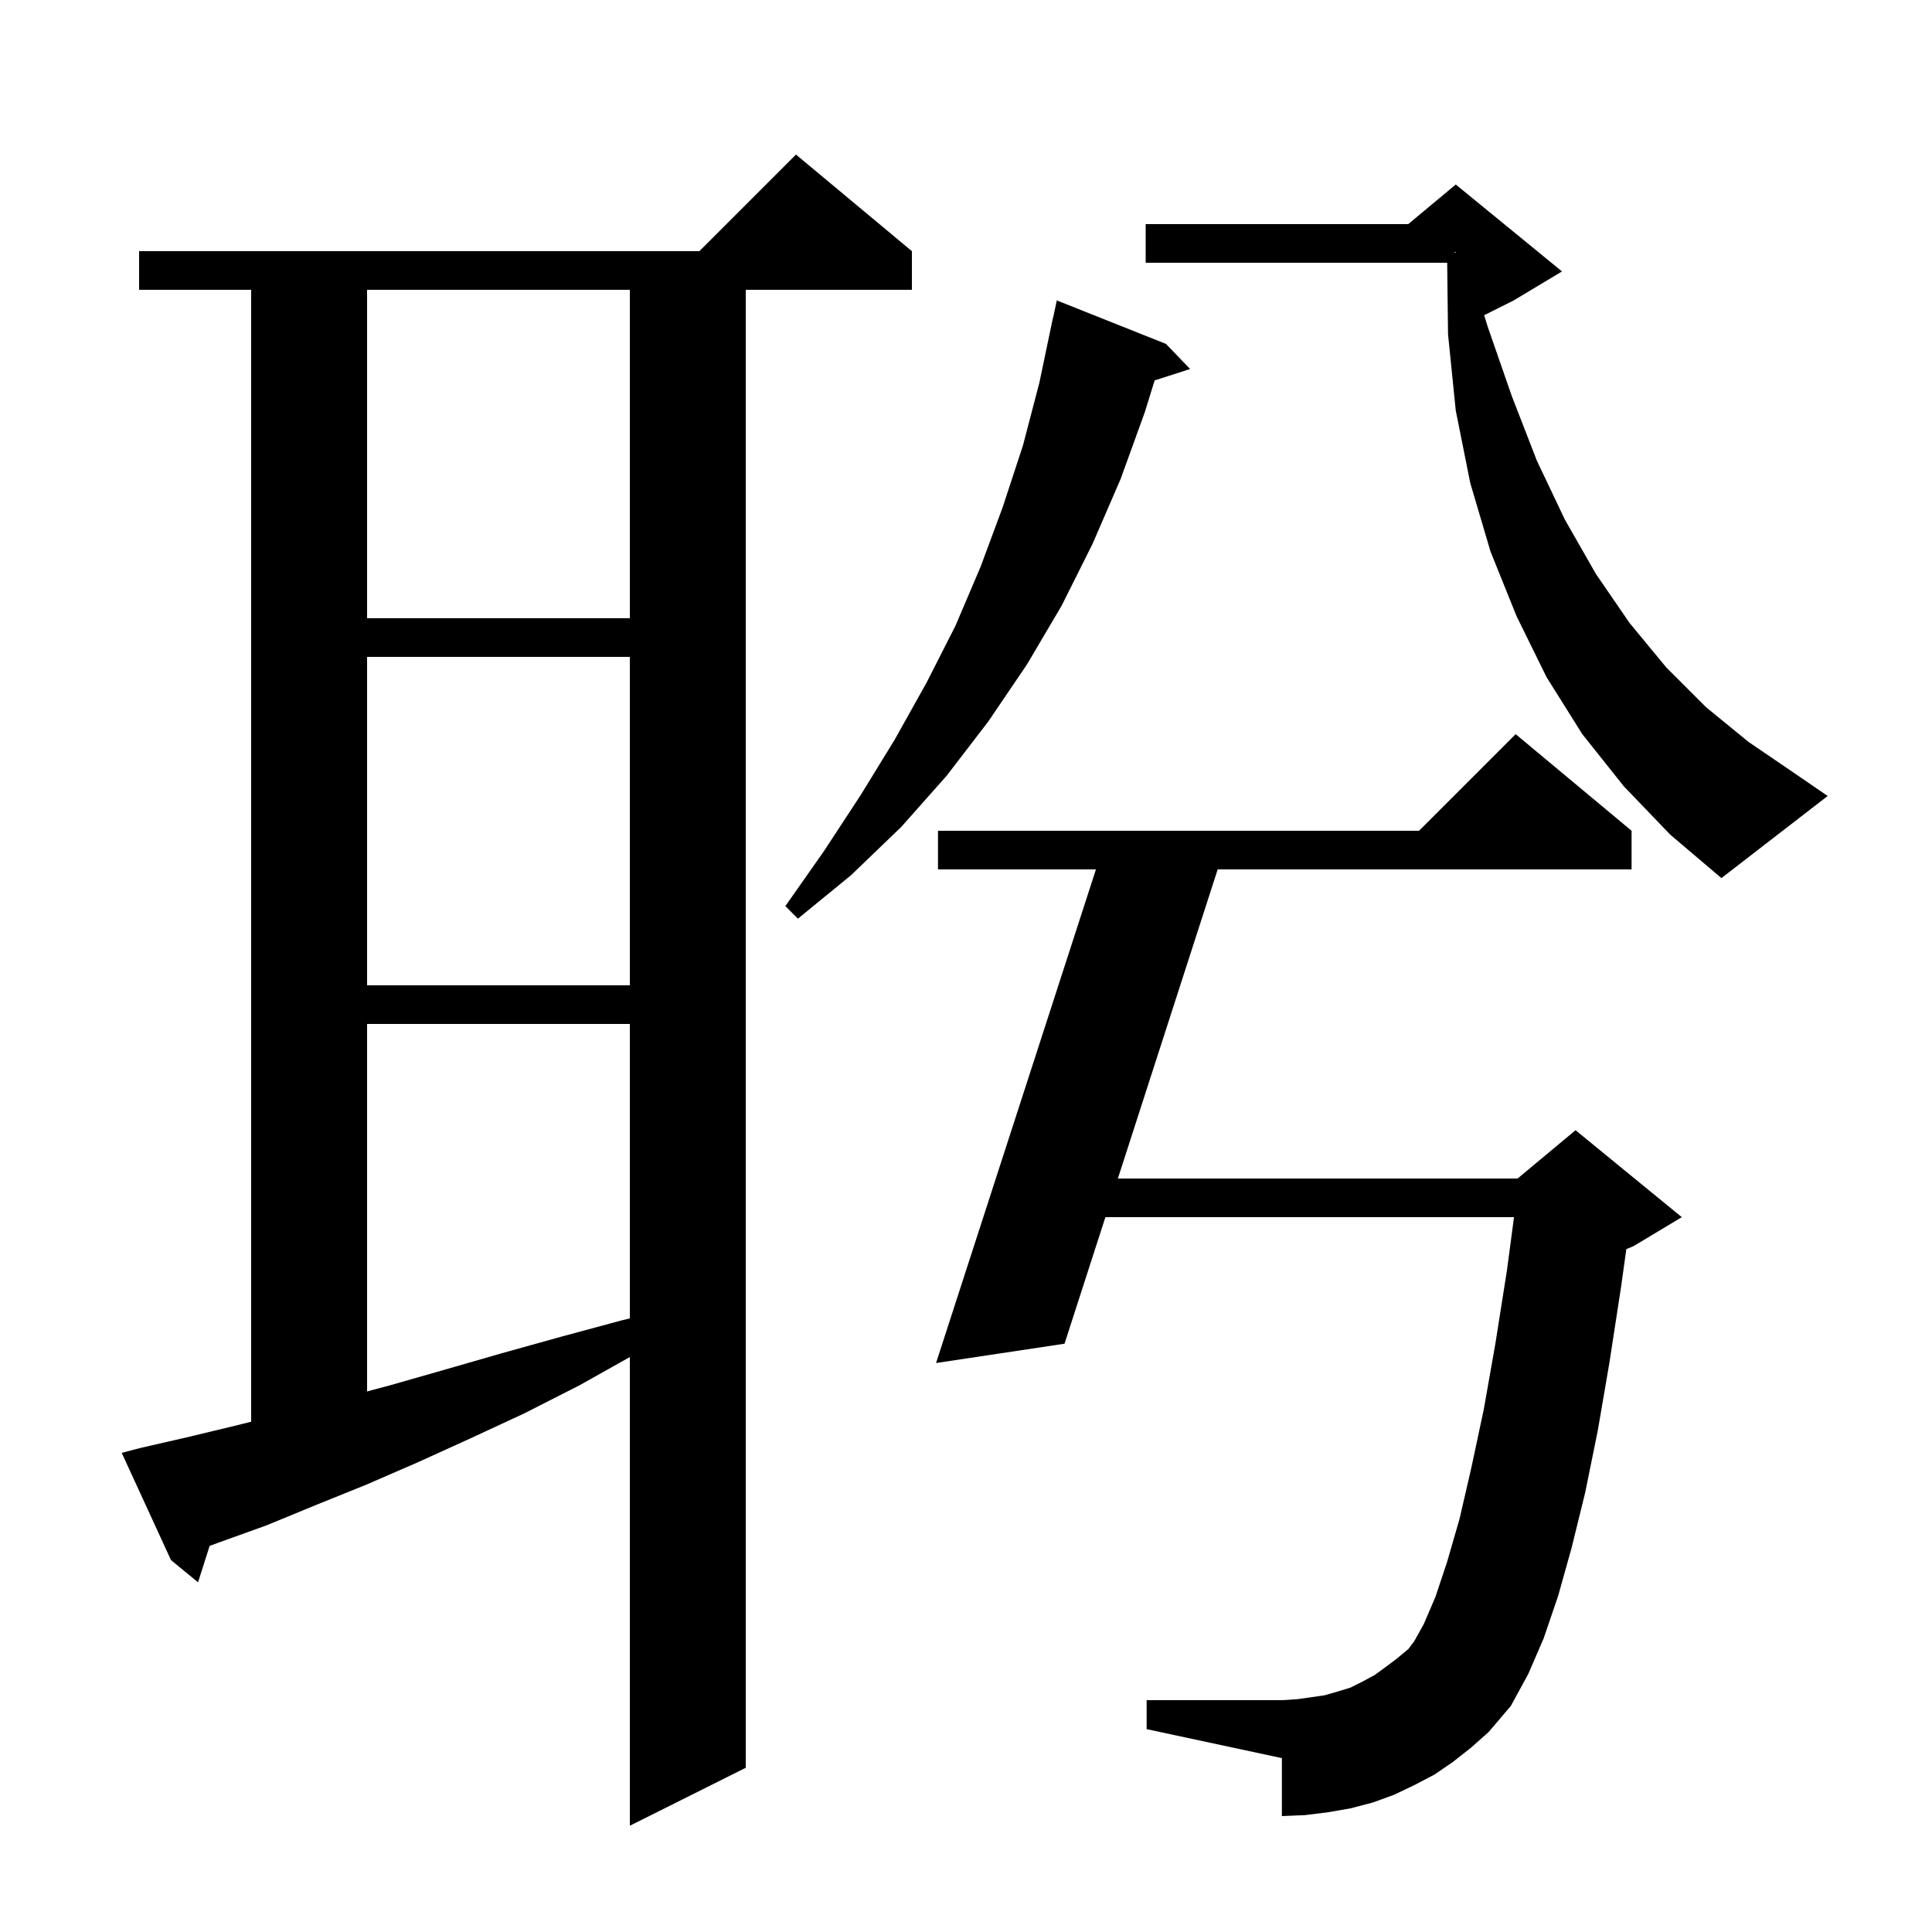 <svg xmlns="http://www.w3.org/2000/svg" xmlns:xlink="http://www.w3.org/1999/xlink" version="1.1" baseProfile="full" viewBox="0 0 200 200" width="200" height="200">
<g fill="black">
<path d="M 14.5 149.9 L 19.3 148.8 L 24.3 147.6 L 26.0 147.175 L 26.0 30.0 L 14.4 30.0 L 14.4 26.0 L 72.4 26.0 L 82.4 16.0 L 94.4 26.0 L 94.4 30.0 L 77.2 30.0 L 77.2 183.0 L 65.2 189.0 L 65.2 140.481 L 60.0 143.4 L 54.3 146.3 L 48.7 148.9 L 43.2 151.4 L 37.9 153.7 L 32.7 155.8 L 27.6 157.9 L 22.6 159.7 L 21.702 160.03 L 20.5 163.8 L 17.7 161.5 L 12.6 150.4 Z M 150.4 182.4 L 148.5 183.7 L 146.4 184.8 L 144.3 185.8 L 142.1 186.6 L 139.8 187.2 L 137.5 187.6 L 135.1 187.9 L 132.7 188.0 L 132.7 182.0 L 118.7 179.0 L 118.7 176.0 L 132.7 176.0 L 134.3 175.9 L 137.1 175.5 L 138.5 175.1 L 139.8 174.7 L 141.0 174.1 L 142.3 173.4 L 143.4 172.6 L 144.6 171.7 L 145.8 170.7 L 146.4 169.9 L 147.4 168.1 L 148.6 165.3 L 149.8 161.7 L 151.1 157.2 L 152.3 152.0 L 153.6 145.9 L 154.8 139.1 L 156.0 131.5 L 156.729 126.0 L 114.43 126.0 L 110.2 139.1 L 96.9 141.1 L 113.452 90.0 L 97.1 90.0 L 97.1 86.0 L 146.9 86.0 L 156.9 76.0 L 168.9 86.0 L 168.9 90.0 L 126.054 90.0 L 115.722 122.0 L 157.1 122.0 L 163.1 117.0 L 174.1 126.0 L 169.1 129.0 L 168.357 129.31 L 167.8 133.3 L 166.6 141.1 L 165.4 148.1 L 164.1 154.5 L 162.7 160.2 L 161.3 165.2 L 159.8 169.6 L 158.2 173.3 L 156.4 176.6 L 154.1 179.3 L 152.3 180.9 Z M 38.0 106.0 L 38.0 144.043 L 40.4 143.4 L 46.0 141.8 L 51.9 140.1 L 58.0 138.4 L 64.3 136.7 L 65.2 136.478 L 65.2 106.0 Z M 38.0 68.0 L 38.0 102.0 L 65.2 102.0 L 65.2 68.0 Z M 120.7 35.6 L 123.2 38.2 L 119.529 39.38 L 118.5 42.7 L 116.0 49.6 L 113.1 56.3 L 109.9 62.7 L 106.3 68.8 L 102.3 74.7 L 98.0 80.3 L 93.3 85.6 L 88.1 90.6 L 82.6 95.1 L 81.3 93.8 L 85.3 88.1 L 89.1 82.3 L 92.6 76.6 L 95.9 70.7 L 98.9 64.8 L 101.5 58.7 L 103.8 52.5 L 105.9 46.1 L 107.6 39.6 L 109.0 32.9 L 109.014 32.903 L 109.4 31.1 Z M 168.1 81.4 L 163.8 76.0 L 160.1 70.1 L 157.0 63.8 L 154.3 57.1 L 152.2 50.0 L 150.7 42.5 L 149.9 34.6 L 149.811 27.2 L 118.6 27.2 L 118.6 23.2 L 145.78 23.2 L 150.7 19.1 L 161.7 28.1 L 156.7 31.1 L 153.64 32.63 L 154.0 33.8 L 156.5 41.0 L 159.1 47.7 L 162.0 53.8 L 165.2 59.4 L 168.7 64.5 L 172.5 69.1 L 176.6 73.2 L 181.0 76.8 L 185.7 80.0 L 189.2 82.4 L 178.2 90.9 L 172.9 86.4 Z M 38.0 30.0 L 38.0 64.0 L 65.2 64.0 L 65.2 30.0 Z M 150.6 26.167 L 150.7 26.15 L 150.7 26.1 L 150.6 26.067 Z " />
</g>
</svg>

